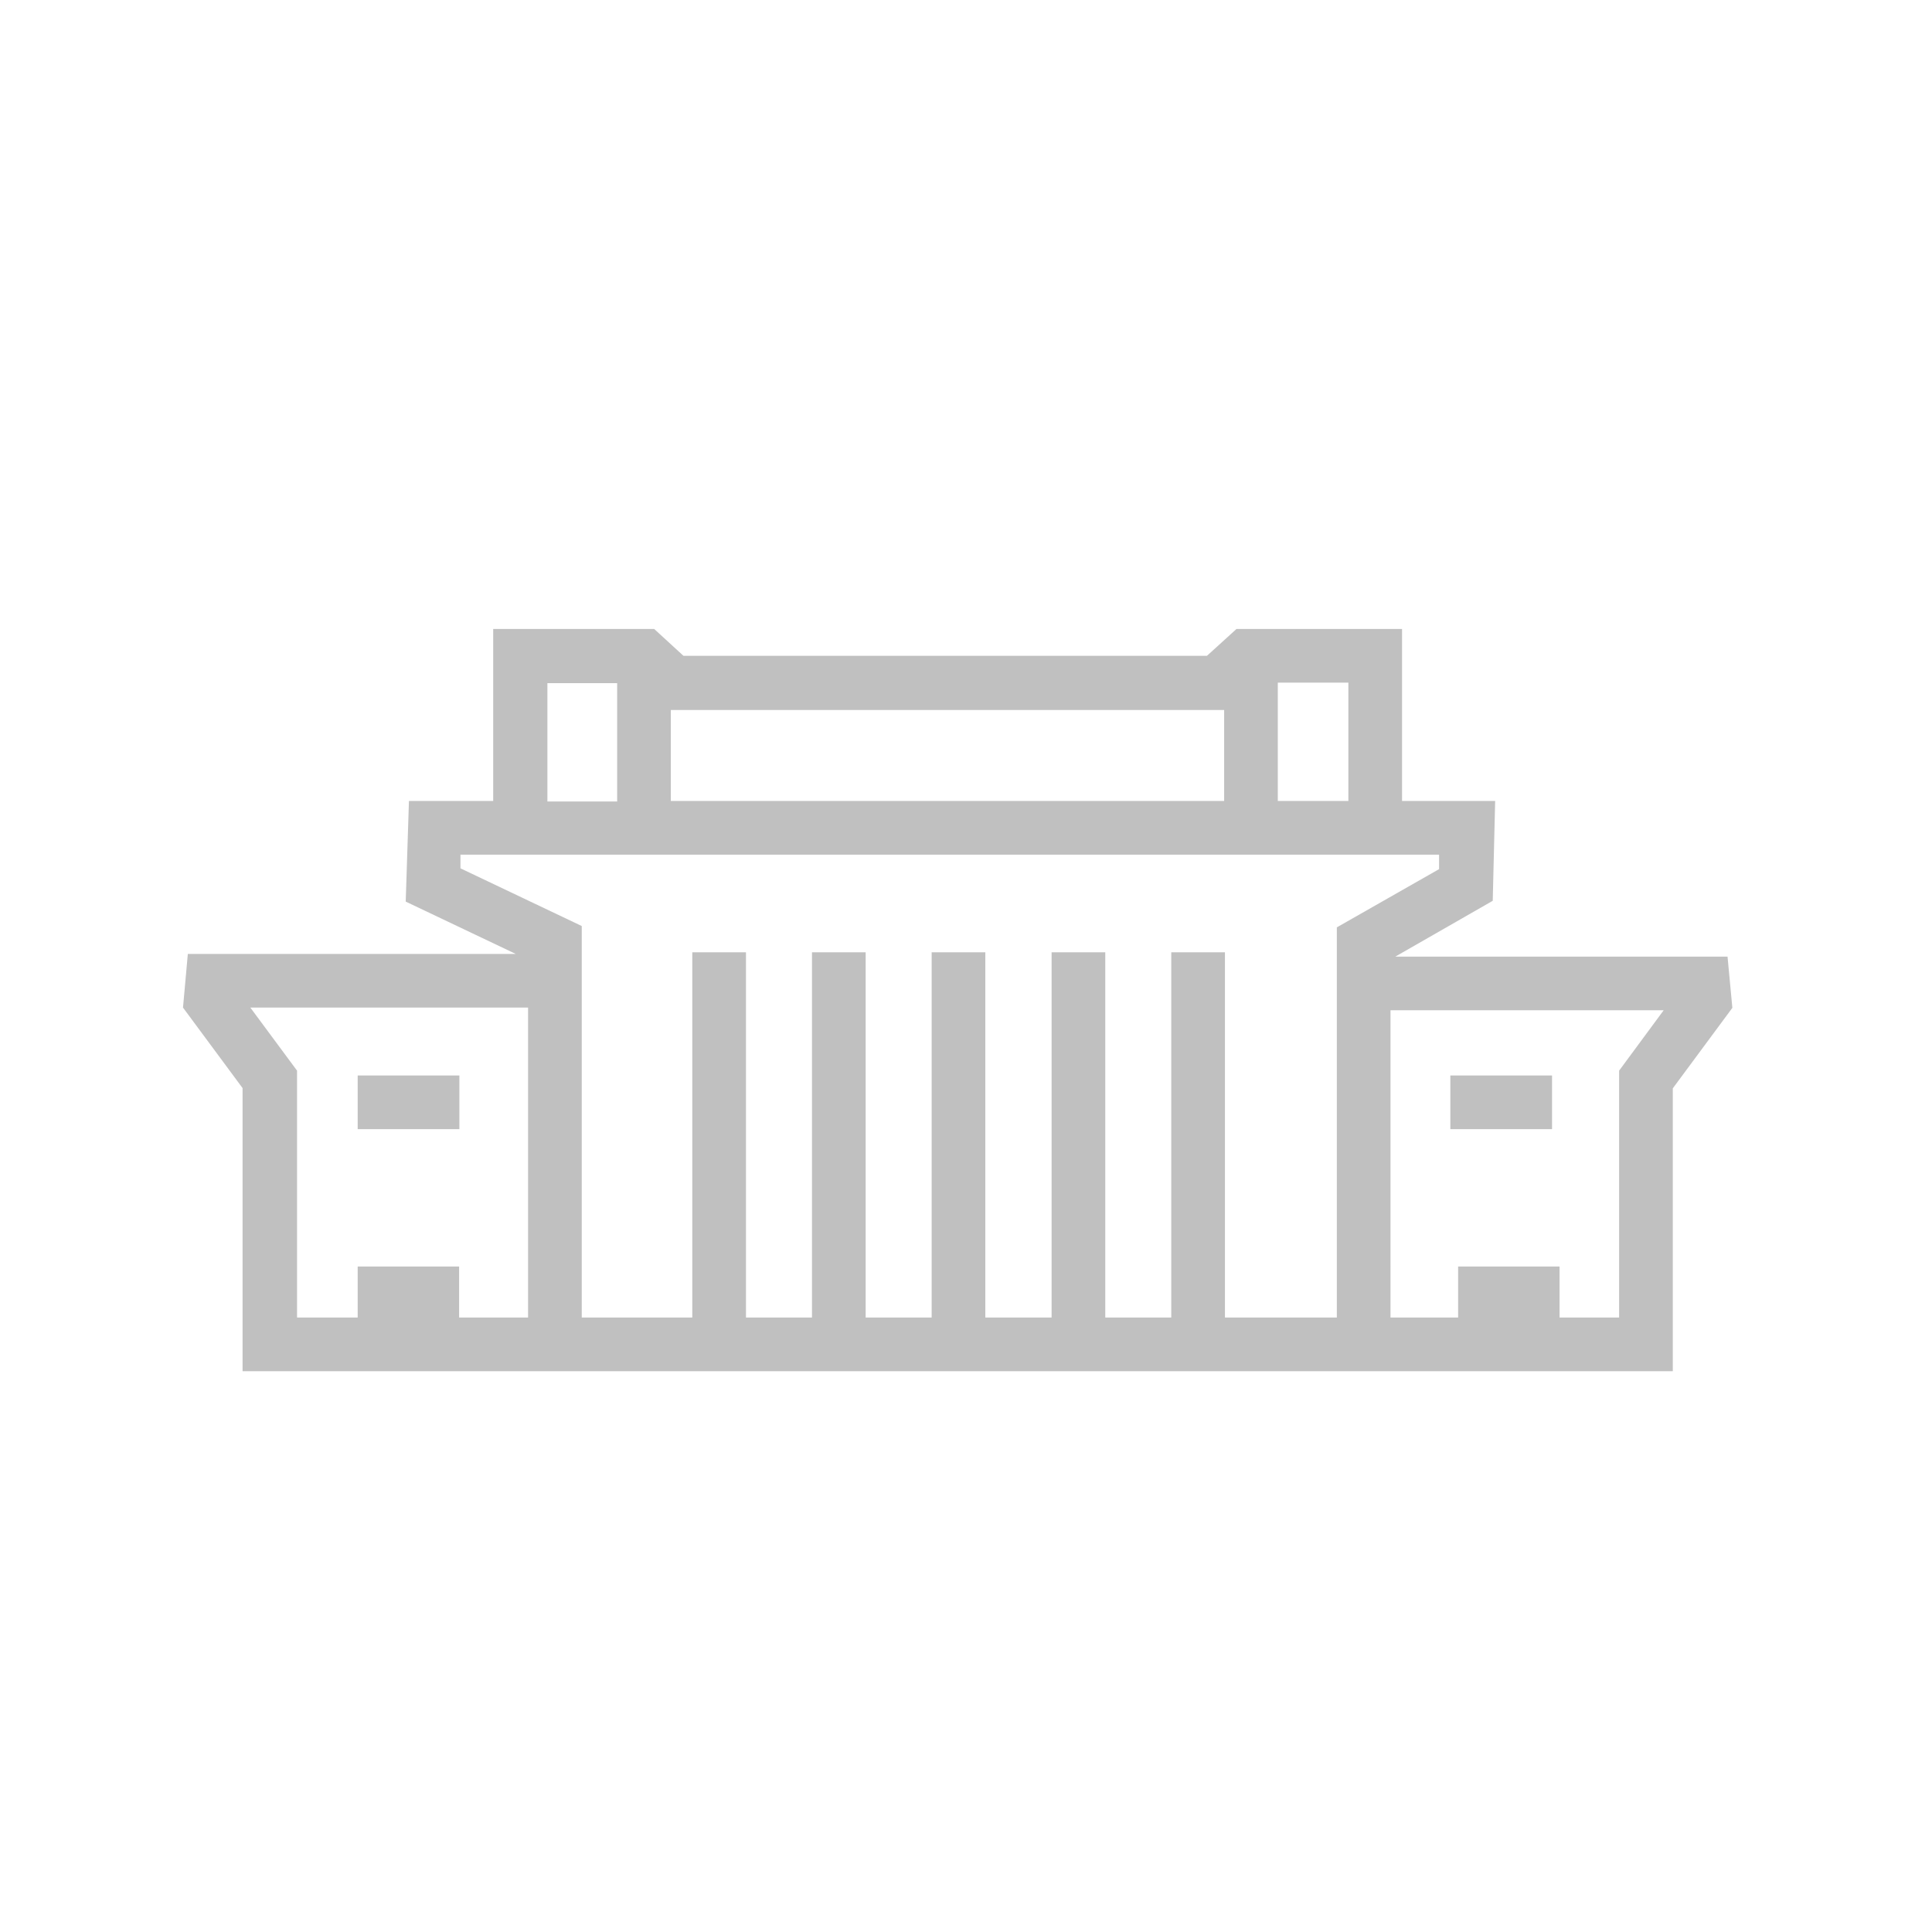 <svg id="Layer_1" data-name="Layer 1" xmlns="http://www.w3.org/2000/svg" viewBox="0 0 72 72"><defs><style>.cls-1{fill:silver}</style></defs><path class="cls-1" d="M13.33 40.08h3.79v2h-3.79zM54.05 40.08h3.79v2h-3.79z"/><path class="cls-1" d="M64.38 35.65H52l3.63-2.08.09-3.72h-3.47v-6.41h-6.17l-1.1 1H25.47l-1.09-1h-6v6.41h-3.14l-.12 3.75 4.1 1.95H7l-.18 2 2.22 3V51.1h53.3V40.56l2.22-3zm-14.13-5.8h-2.63v-4.41h2.63zm-4.63-3.39v3.39H25v-3.39zm-25.22-1H23v4.41h-2.6zM17.11 49.1v-1.9h-3.78v1.9h-2.26v-9.2l-1.74-2.35h10.35V49.1zm32.71-14.54V49.1h-4.17V35.49h-2V49.1h-2.46V35.49h-2V49.1h-2.47V35.49h-2V49.1h-2.46V35.49h-2V49.1H27.8V35.49h-2V49.1h-4.12V34.51l-4.52-2.15v-.51h36.47v.54zm10.52 5.34v9.2h-2.22v-1.9h-3.78v1.9h-2.52V37.65H62z"/></svg>